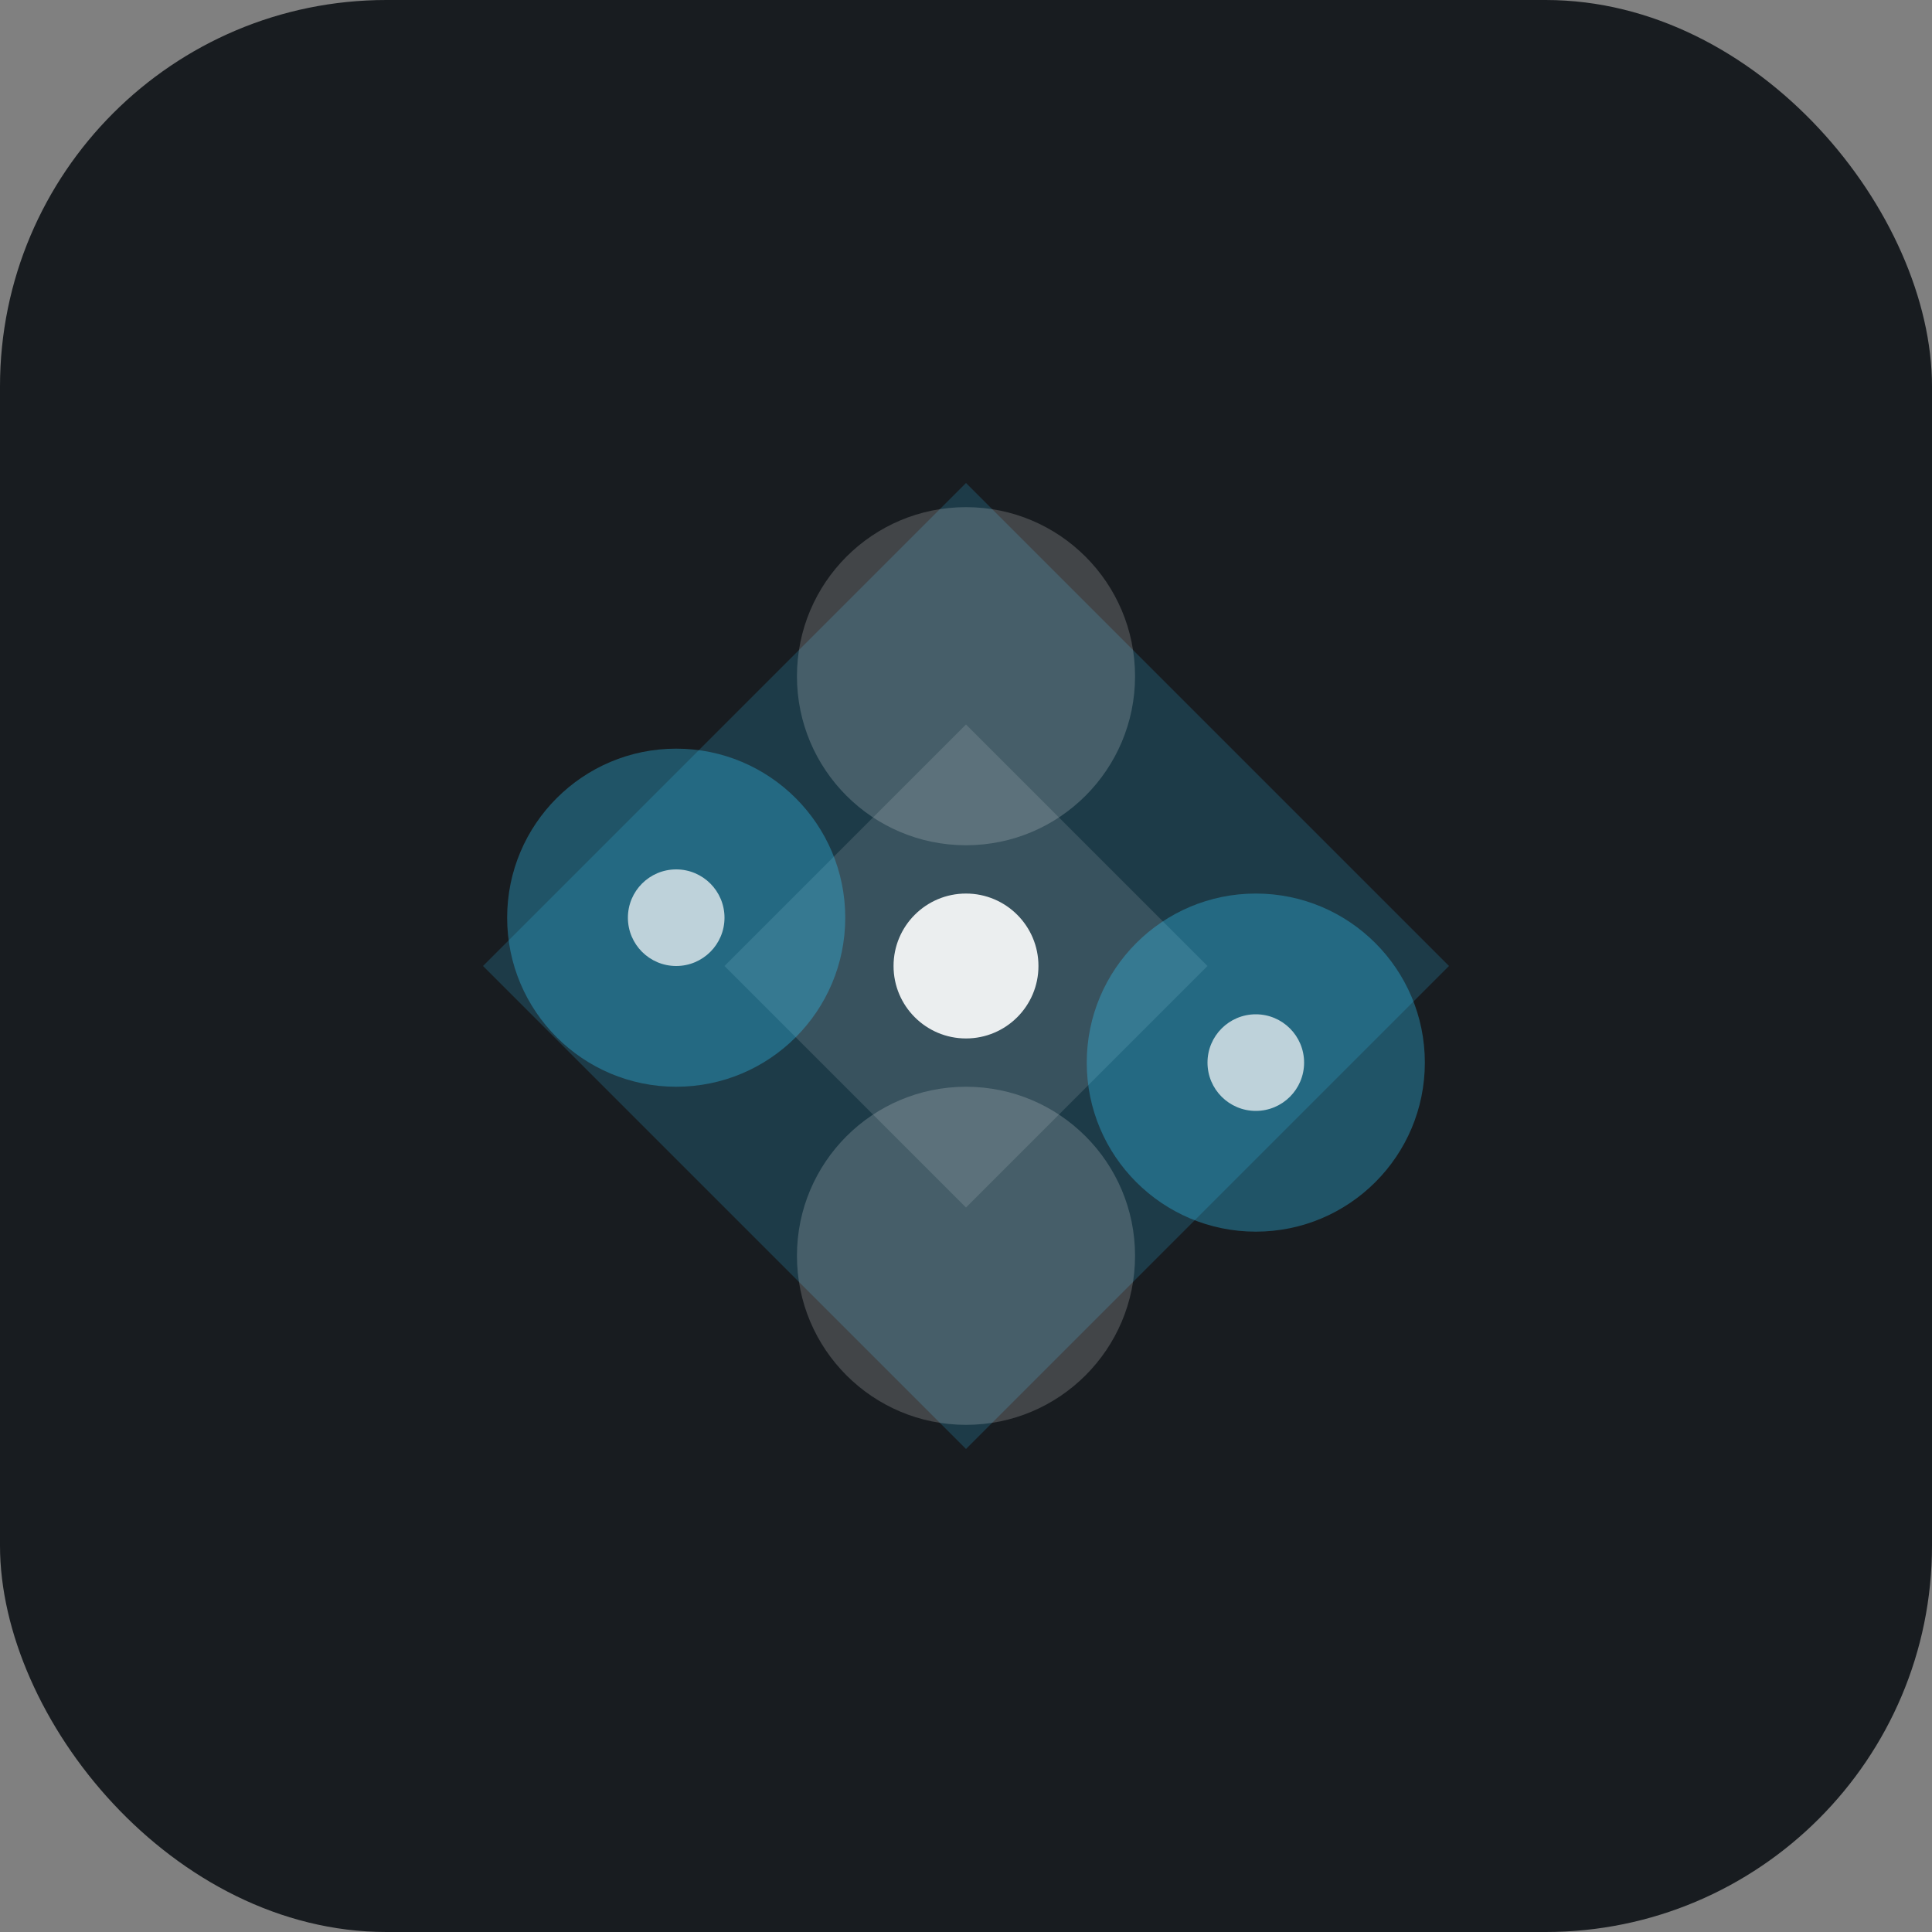 <svg width="80" height="80" viewBox="0 0 80 80" fill="none" xmlns="http://www.w3.org/2000/svg">
  <rect x="0" y="0" width="80" height="80" fill="#808080" stroke="none"/>
  <rect width="80" height="80" rx="16" fill="#181c20"/>
  <g>
    <polygon points="20,40 40,20 60,40 40,60" fill="#3cf" opacity="0.18"/>
    <polygon points="30,40 40,30 50,40 40,50" fill="#fff" opacity="0.12"/>
    <circle cx="28" cy="38" r="7" fill="#3cf" opacity="0.32"/>
    <circle cx="52" cy="44" r="7" fill="#3cf" opacity="0.32"/>
    <circle cx="40" cy="28" r="7" fill="#fff" opacity="0.18"/>
    <circle cx="40" cy="52" r="7" fill="#fff" opacity="0.18"/>
    <circle cx="40" cy="40" r="3" fill="#fff" opacity="0.9"/>
    <circle cx="28" cy="38" r="2" fill="#fff" opacity="0.7"/>
    <circle cx="52" cy="44" r="2" fill="#fff" opacity="0.7"/>
  </g>
</svg>
